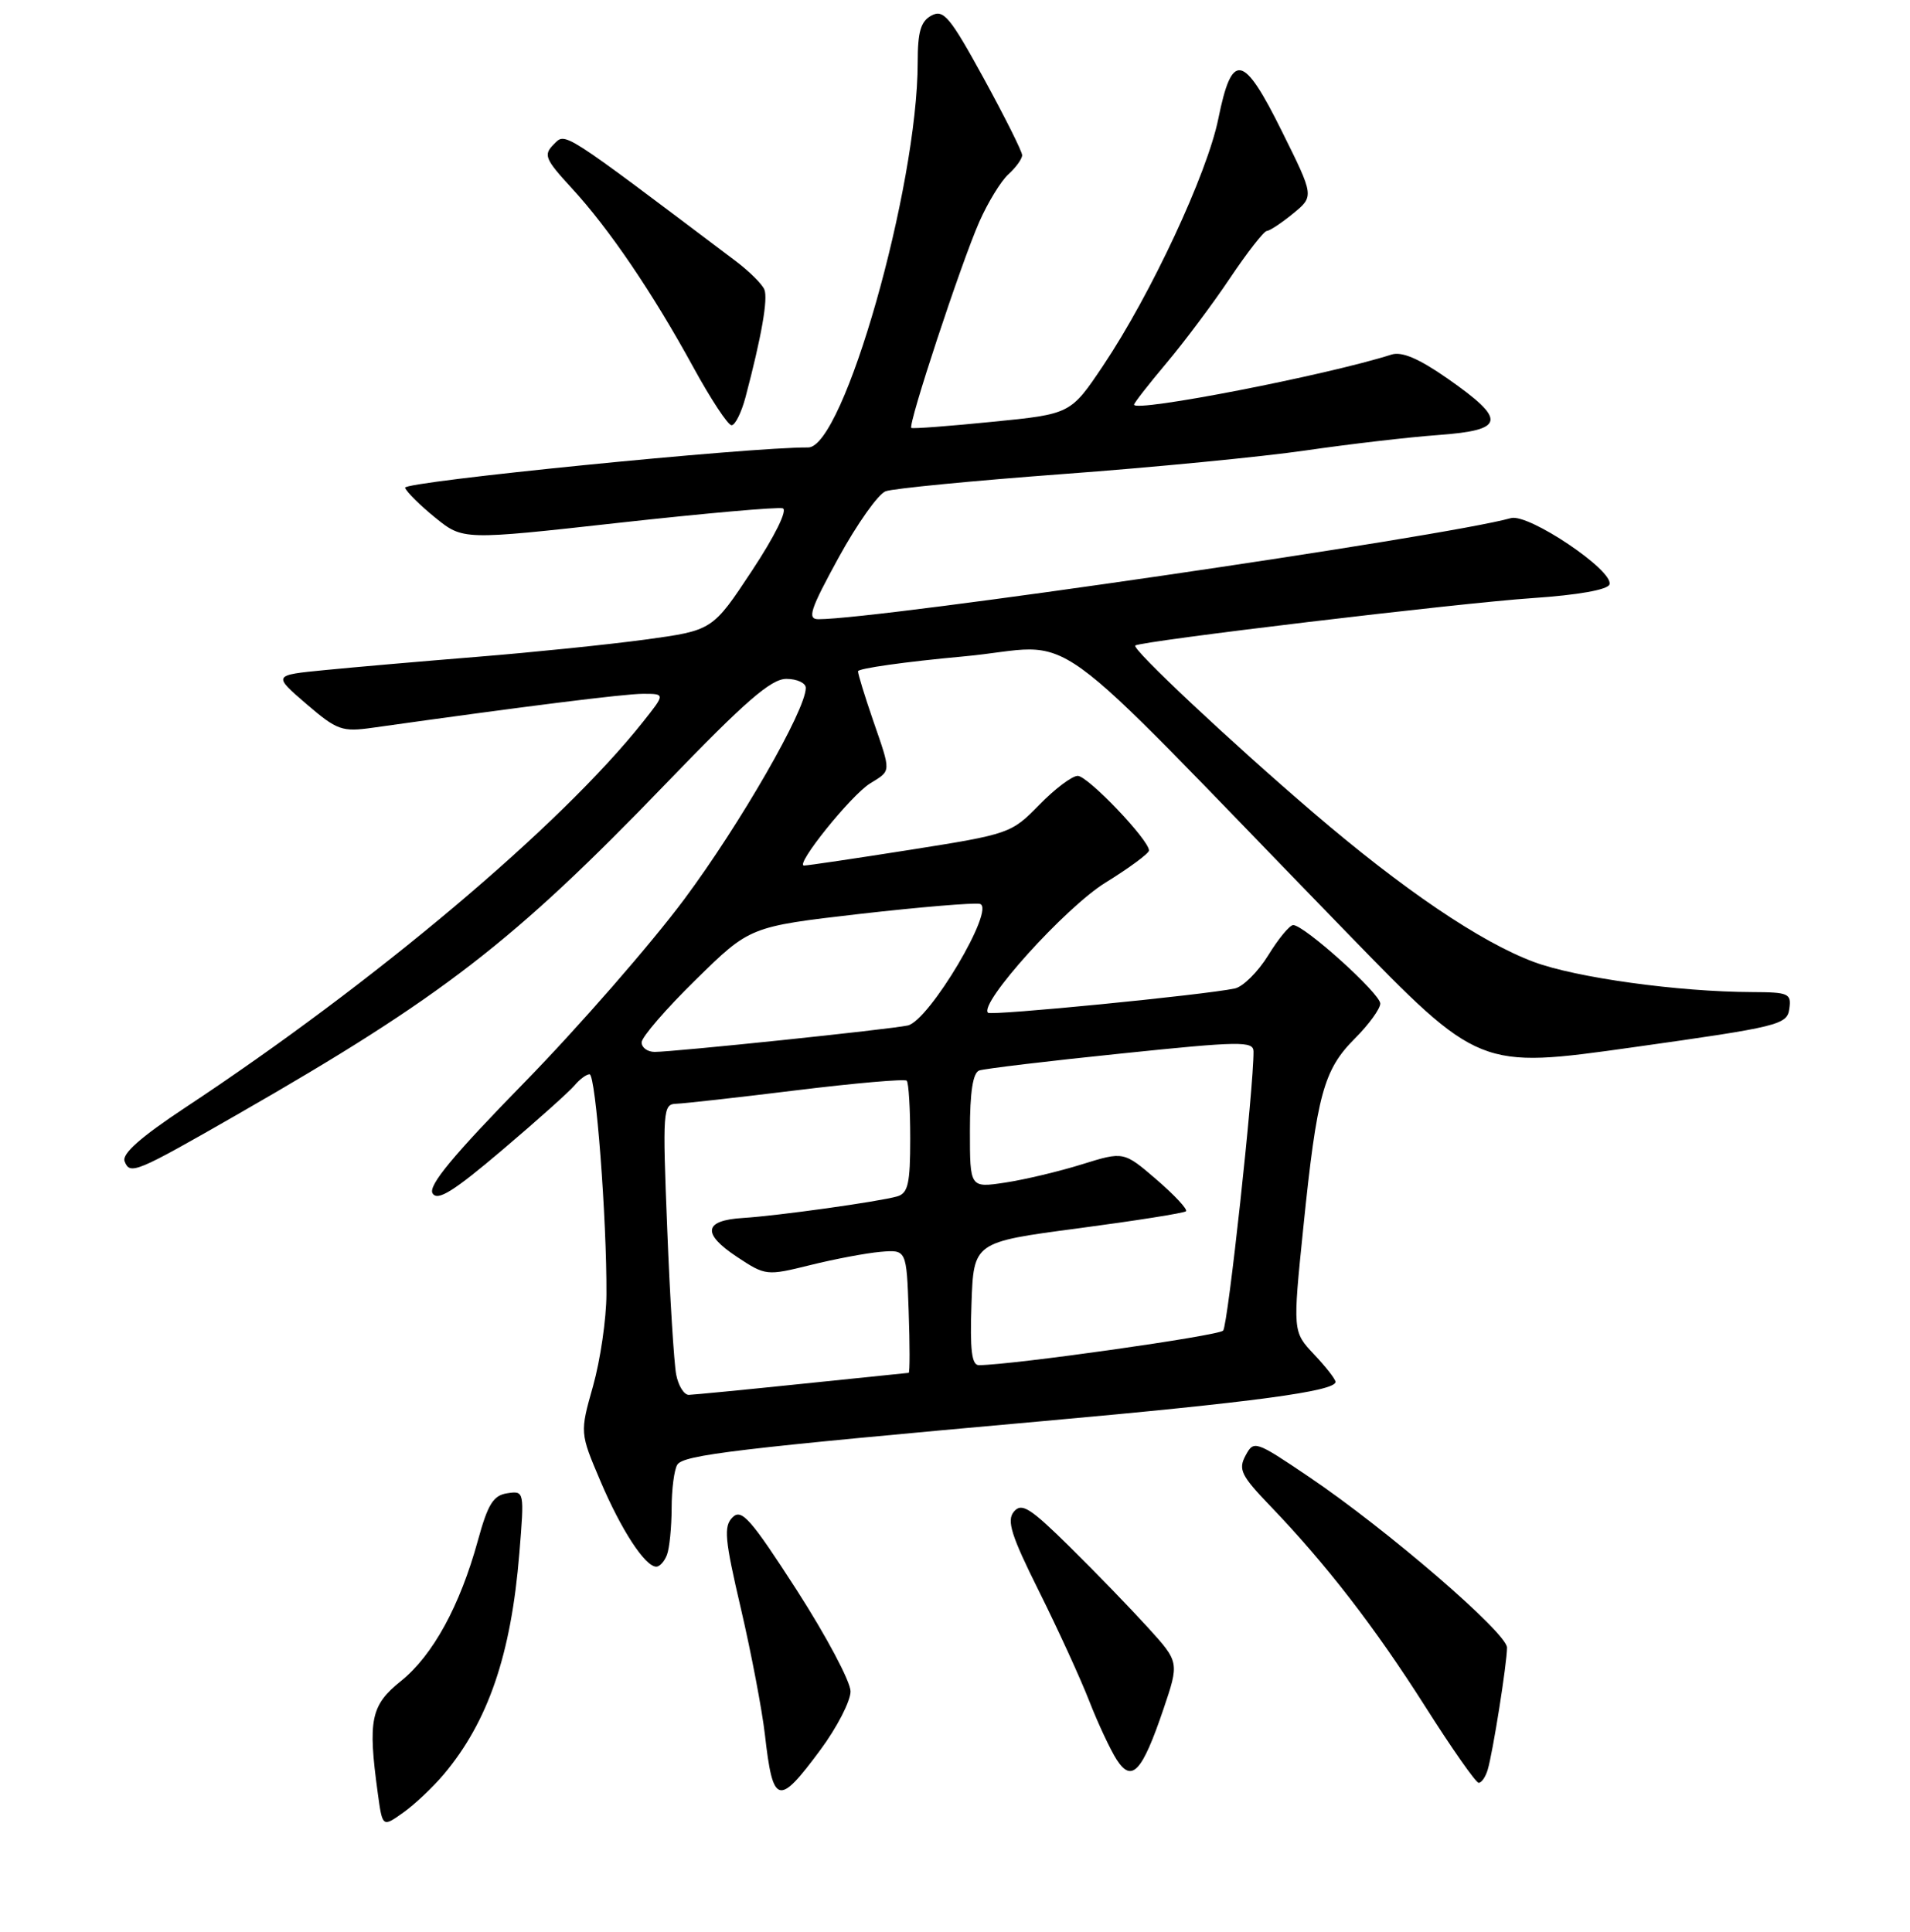 <?xml version="1.0" encoding="UTF-8" standalone="no"?>
<!DOCTYPE svg PUBLIC "-//W3C//DTD SVG 1.1//EN" "http://www.w3.org/Graphics/SVG/1.1/DTD/svg11.dtd" >
<svg xmlns="http://www.w3.org/2000/svg" xmlns:xlink="http://www.w3.org/1999/xlink" version="1.1" viewBox="0 0 256 259">
 <g >
 <path fill="currentColor"
d=" M 59.47 237.85 C 65.43 230.77 68.51 221.77 69.61 208.20 C 70.29 199.87 70.28 199.82 67.99 200.16 C 66.12 200.44 65.39 201.61 64.05 206.50 C 61.65 215.24 58.02 221.89 53.75 225.32 C 49.69 228.58 49.29 230.53 50.63 240.33 C 51.26 244.95 51.26 244.95 54.05 242.96 C 55.59 241.87 58.02 239.57 59.47 237.85 Z  M 109.97 234.54 C 112.19 231.54 114.00 228.02 114.00 226.72 C 114.00 225.41 110.76 219.32 106.80 213.16 C 100.60 203.55 99.39 202.18 98.18 203.39 C 96.97 204.60 97.13 206.32 99.31 215.65 C 100.70 221.62 102.14 229.20 102.52 232.50 C 103.60 241.99 104.32 242.18 109.97 234.54 Z  M 199.39 237.25 C 200.08 234.98 201.98 222.98 201.99 220.85 C 202.00 218.90 185.86 204.99 175.41 197.94 C 168.24 193.10 168.05 193.04 166.94 195.11 C 165.94 196.97 166.35 197.80 170.26 201.87 C 177.74 209.66 184.28 218.12 191.04 228.77 C 194.59 234.37 197.81 238.96 198.18 238.97 C 198.56 238.99 199.10 238.21 199.39 237.25 Z  M 155.92 229.15 C 158.07 222.80 158.07 222.80 153.85 218.15 C 151.52 215.59 146.81 210.72 143.37 207.33 C 138.06 202.10 136.93 201.38 135.89 202.63 C 134.90 203.82 135.53 205.82 139.26 213.30 C 141.78 218.36 144.81 224.97 145.99 228.00 C 147.17 231.03 148.83 234.56 149.67 235.87 C 151.70 239.01 153.07 237.54 155.92 229.15 Z  M 89.39 208.42 C 89.73 207.55 90.01 204.74 90.02 202.17 C 90.02 199.60 90.37 196.97 90.78 196.33 C 91.61 195.02 98.72 194.17 140.00 190.47 C 167.98 187.96 179.00 186.48 179.00 185.23 C 179.00 184.88 177.71 183.22 176.13 181.55 C 173.26 178.50 173.26 178.50 174.69 164.50 C 176.51 146.68 177.41 143.39 181.59 139.21 C 183.47 137.33 185.00 135.22 185.00 134.52 C 185.00 133.18 174.81 124.00 173.33 124.00 C 172.86 124.00 171.35 125.82 169.99 128.04 C 168.62 130.26 166.60 132.27 165.50 132.50 C 161.30 133.38 132.85 136.18 132.42 135.75 C 131.17 134.51 142.79 121.64 148.14 118.33 C 151.36 116.34 154.00 114.39 154.00 114.00 C 154.00 112.58 145.80 104.00 144.45 104.00 C 143.69 104.00 141.37 105.75 139.29 107.89 C 135.56 111.71 135.28 111.81 122.00 113.91 C 114.58 115.08 108.17 116.03 107.76 116.02 C 106.51 115.99 114.06 106.60 116.61 105.02 C 119.49 103.23 119.47 103.67 117.00 96.50 C 115.90 93.30 115.00 90.37 115.00 89.98 C 115.00 89.60 121.36 88.70 129.13 87.99 C 145.14 86.52 138.41 81.68 180.40 124.89 C 198.26 143.28 198.26 143.28 218.88 140.38 C 238.45 137.63 239.52 137.36 239.82 135.24 C 240.12 133.16 239.75 133.00 234.82 132.98 C 224.96 132.95 211.20 131.05 205.55 128.93 C 198.42 126.26 188.08 119.26 176.00 108.91 C 164.98 99.47 151.67 86.98 152.16 86.53 C 152.81 85.94 195.58 80.83 205.42 80.17 C 211.50 79.76 215.49 79.05 215.72 78.34 C 216.33 76.50 204.88 68.79 202.51 69.45 C 193.63 71.94 117.85 83.00 109.70 83.00 C 108.16 83.00 108.58 81.73 112.39 74.76 C 114.87 70.23 117.71 66.22 118.70 65.85 C 119.69 65.48 130.40 64.44 142.50 63.54 C 154.60 62.65 169.22 61.22 175.00 60.38 C 180.78 59.54 188.79 58.60 192.80 58.31 C 201.78 57.65 201.99 56.31 194.00 50.73 C 190.17 48.06 187.90 47.09 186.50 47.53 C 177.82 50.30 152.00 55.32 152.00 54.24 C 152.00 54.01 153.96 51.50 156.35 48.66 C 158.74 45.82 162.58 40.69 164.88 37.25 C 167.19 33.81 169.40 30.98 169.79 30.96 C 170.18 30.94 171.77 29.89 173.32 28.62 C 176.14 26.31 176.14 26.31 171.83 17.63 C 166.63 7.13 165.13 6.84 163.29 15.93 C 161.80 23.28 154.25 39.47 147.86 49.00 C 143.50 55.50 143.50 55.50 133.00 56.54 C 127.22 57.12 122.34 57.49 122.15 57.36 C 121.64 57.03 128.80 35.32 131.25 29.75 C 132.40 27.14 134.16 24.26 135.17 23.35 C 136.18 22.43 137.00 21.29 137.00 20.80 C 137.00 20.31 134.68 15.68 131.85 10.50 C 127.33 2.26 126.47 1.22 124.85 2.08 C 123.41 2.85 123.00 4.24 123.00 8.36 C 123.00 25.08 113.05 60.03 108.31 59.98 C 100.60 59.91 54.02 64.56 54.29 65.38 C 54.48 65.93 56.30 67.74 58.34 69.39 C 62.06 72.40 62.06 72.40 82.92 70.08 C 94.40 68.81 104.30 67.93 104.92 68.14 C 105.58 68.36 103.85 71.87 100.78 76.51 C 95.50 84.50 95.50 84.50 86.50 85.73 C 81.55 86.40 71.42 87.44 64.00 88.04 C 56.58 88.64 47.37 89.44 43.54 89.82 C 36.58 90.50 36.58 90.50 41.04 94.34 C 45.19 97.90 45.82 98.13 50.00 97.54 C 70.14 94.70 83.69 93.00 86.19 93.00 C 89.17 93.00 89.17 93.00 86.19 96.75 C 75.15 110.68 50.23 131.68 24.82 148.47 C 18.85 152.42 16.32 154.66 16.70 155.66 C 17.42 157.53 18.14 157.23 32.00 149.28 C 59.28 133.63 68.79 126.28 89.31 104.98 C 99.87 94.02 103.34 91.00 105.39 91.00 C 106.83 91.00 108.00 91.55 108.00 92.21 C 108.00 95.17 99.22 110.44 91.74 120.50 C 87.24 126.55 77.61 137.59 70.34 145.04 C 60.72 154.88 57.35 158.95 57.98 159.96 C 58.64 161.04 60.77 159.71 67.31 154.16 C 71.97 150.21 76.33 146.30 77.01 145.49 C 77.69 144.67 78.60 144.00 79.02 144.00 C 79.85 144.00 81.34 163.46 81.28 173.50 C 81.27 176.80 80.46 182.32 79.49 185.78 C 77.72 192.05 77.72 192.05 80.48 198.54 C 83.27 205.11 86.47 210.00 87.97 210.00 C 88.42 210.00 89.06 209.29 89.39 208.42 Z  M 99.92 53.25 C 102.06 45.15 102.96 40.06 102.45 38.81 C 102.16 38.09 100.44 36.38 98.61 35.00 C 74.98 17.18 75.84 17.73 74.21 19.36 C 72.81 20.76 73.05 21.33 76.63 25.22 C 81.62 30.63 87.48 39.26 92.94 49.25 C 95.27 53.51 97.57 57.00 98.05 57.00 C 98.53 57.00 99.37 55.31 99.92 53.25 Z  M 90.63 184.25 C 90.34 182.74 89.79 173.96 89.43 164.75 C 88.79 148.82 88.85 148.00 90.63 147.95 C 91.66 147.92 98.92 147.11 106.78 146.14 C 114.63 145.18 121.26 144.60 121.53 144.86 C 121.79 145.12 122.00 148.60 122.00 152.60 C 122.00 158.66 121.71 159.95 120.25 160.37 C 117.77 161.08 104.24 162.97 99.58 163.26 C 94.32 163.58 94.05 165.34 98.77 168.47 C 102.61 171.01 102.75 171.02 108.58 169.58 C 111.84 168.77 116.08 167.97 118.00 167.80 C 121.50 167.50 121.50 167.50 121.79 175.75 C 121.95 180.29 121.95 184.01 121.79 184.02 C 121.63 184.03 115.20 184.69 107.50 185.49 C 99.80 186.29 92.97 186.95 92.33 186.97 C 91.69 186.99 90.92 185.76 90.63 184.25 Z  M 130.21 174.75 C 130.50 166.50 130.50 166.50 144.50 164.65 C 152.20 163.63 158.71 162.60 158.96 162.36 C 159.21 162.11 157.44 160.21 155.02 158.12 C 150.61 154.33 150.61 154.33 145.01 156.07 C 141.94 157.03 137.30 158.13 134.71 158.52 C 130.00 159.23 130.00 159.23 130.00 151.58 C 130.00 146.37 130.40 143.80 131.25 143.49 C 131.94 143.25 140.49 142.22 150.25 141.22 C 166.22 139.56 168.00 139.54 168.01 140.94 C 168.05 145.73 164.58 177.64 163.94 178.36 C 163.33 179.05 135.81 182.95 131.21 182.99 C 130.24 183.00 129.99 180.98 130.21 174.75 Z  M 86.00 139.72 C 86.00 139.02 89.26 135.24 93.25 131.33 C 100.50 124.21 100.50 124.21 115.18 122.51 C 123.25 121.59 130.51 120.98 131.33 121.16 C 133.54 121.67 124.53 136.86 121.66 137.46 C 119.13 138.00 90.32 141.00 87.75 141.00 C 86.79 141.00 86.00 140.43 86.00 139.72 Z "/>
</g>
</svg>